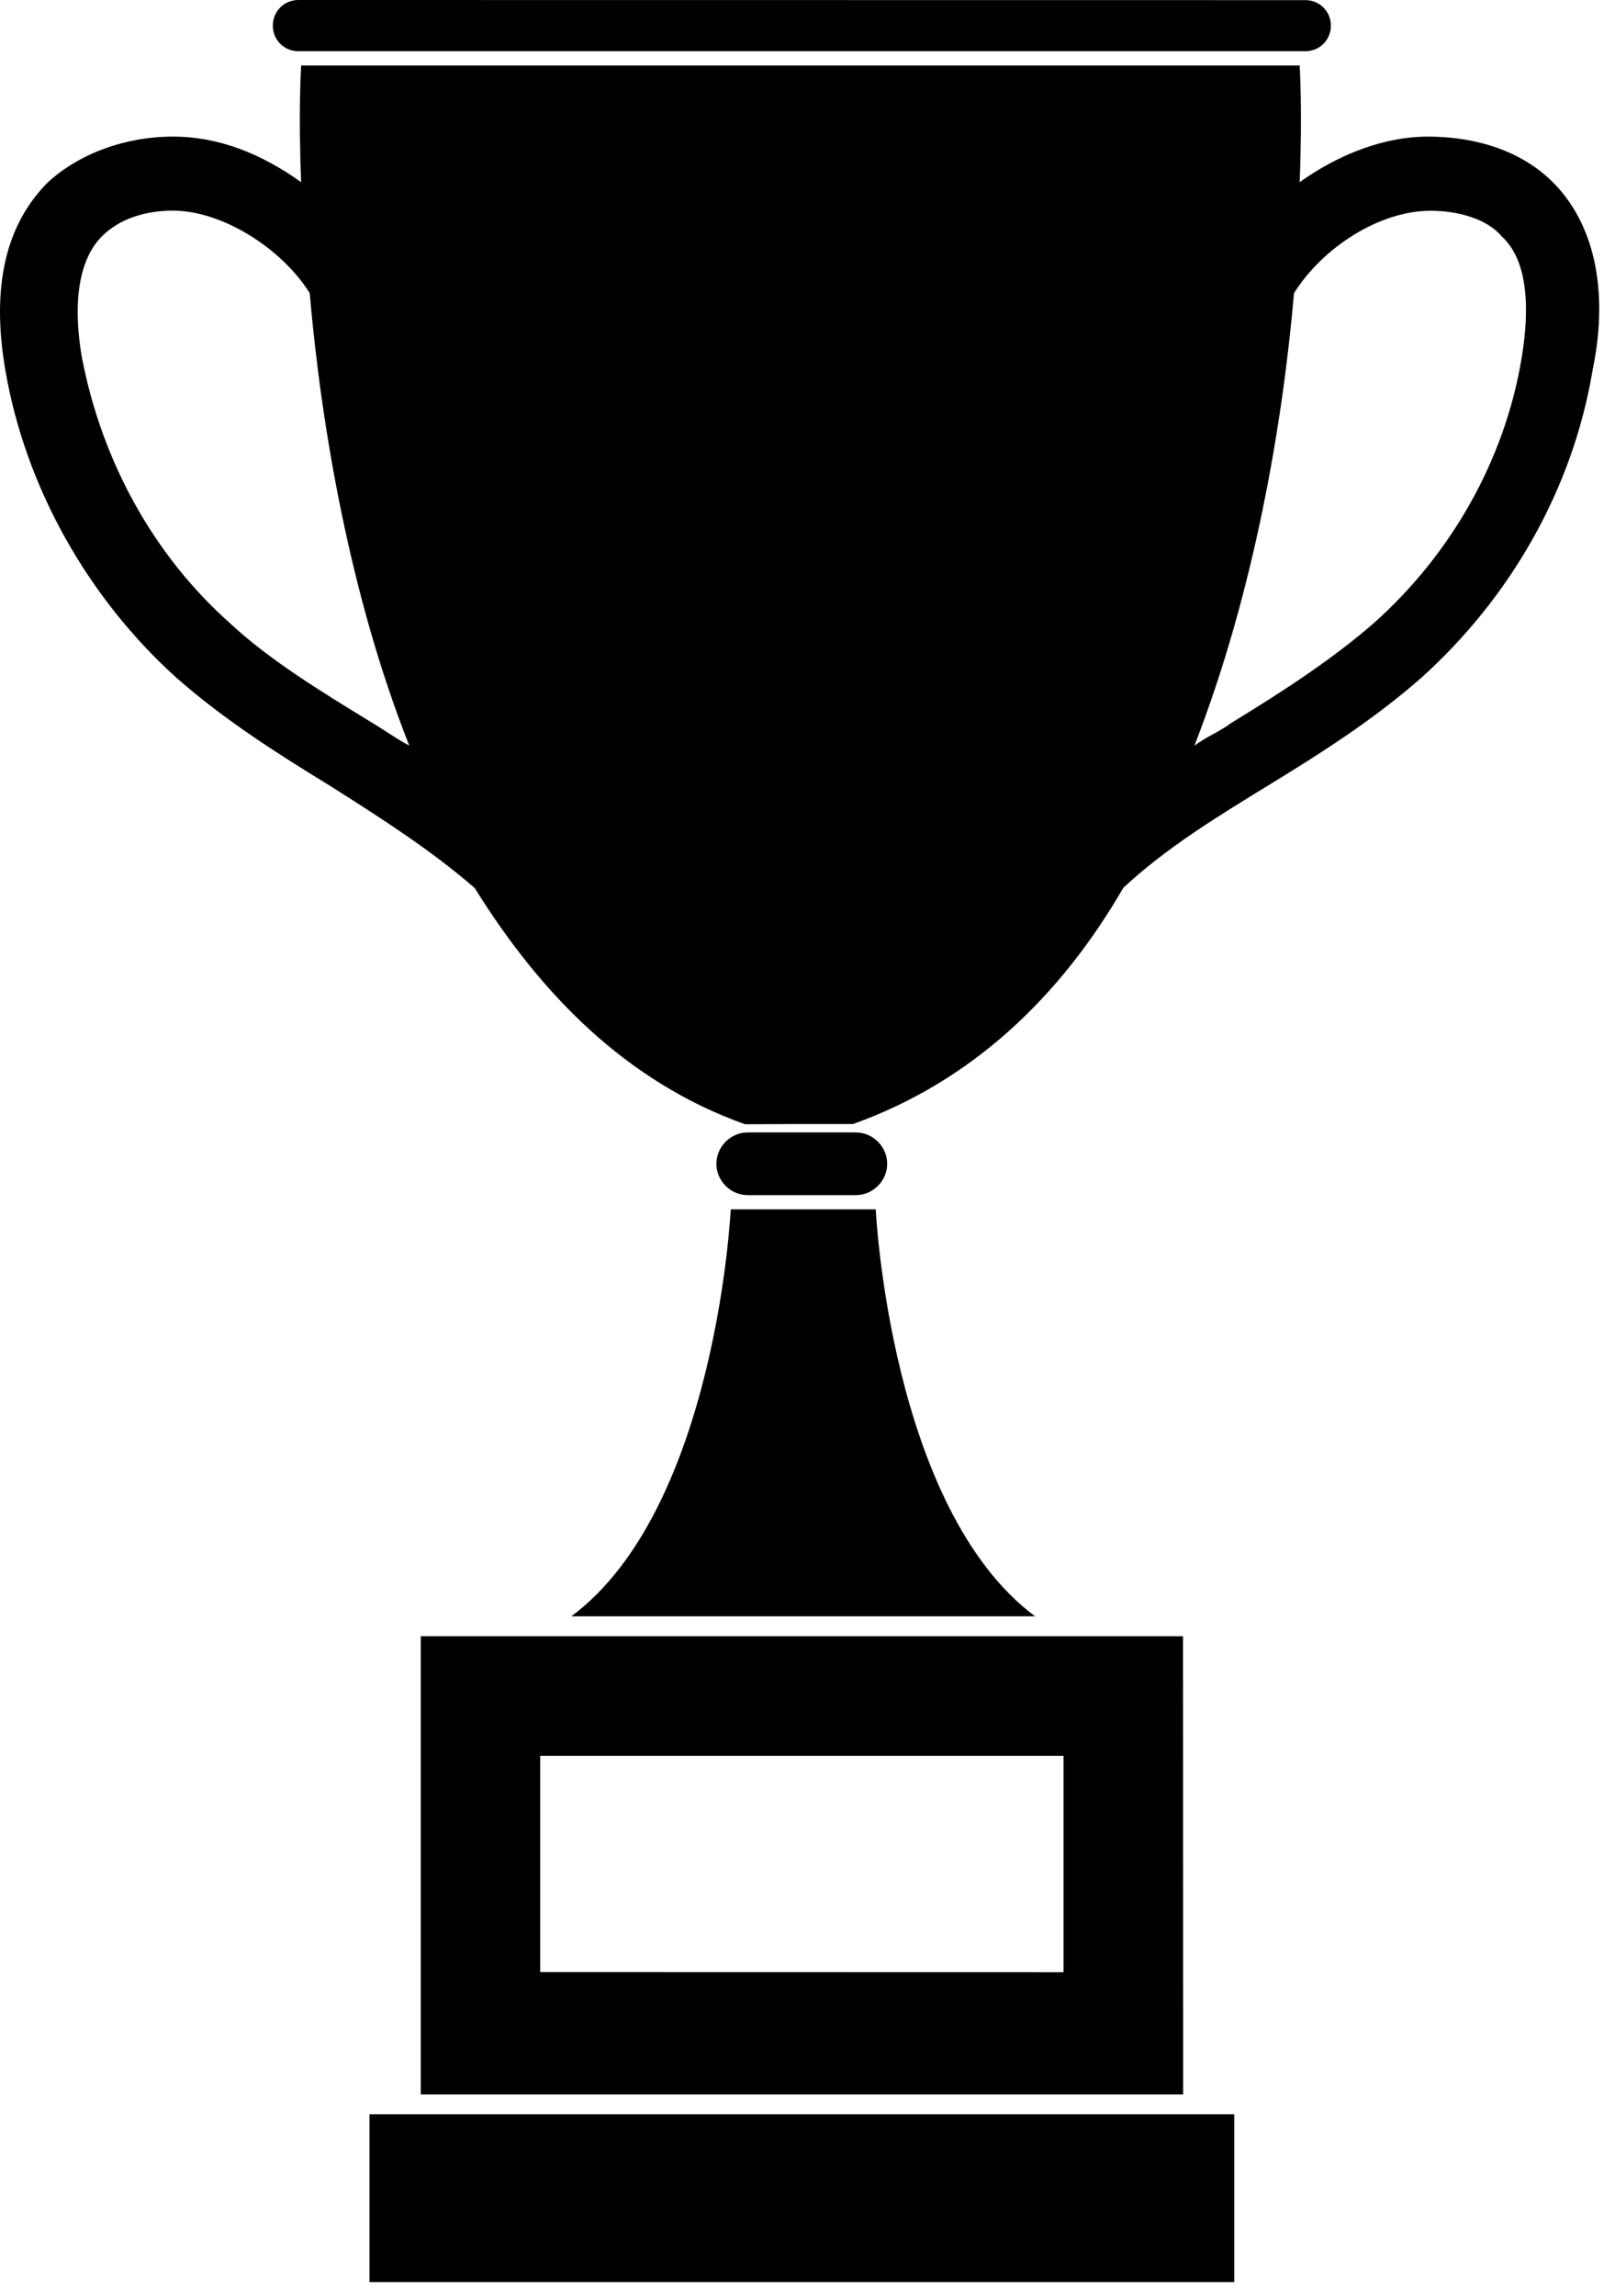 <svg width="95" height="135" viewBox="0 0 95 135" fill="none" xmlns="http://www.w3.org/2000/svg">
<path d="M17.552 3.013H76.785C77.621 3.013 78.288 2.347 78.288 1.51C78.288 0.673 77.621 0.007 76.785 0.007L17.552 0C16.716 0 16.049 0.667 16.049 1.503C16.042 2.347 16.716 3.013 17.552 3.013Z" fill="black"/>
<path d="M50.344 70.279C51.35 70.279 52.187 69.442 52.187 68.436C52.187 67.429 51.351 66.592 50.344 66.592H43.984C42.977 66.592 42.141 67.429 42.141 68.436C42.141 69.442 42.977 70.279 43.984 70.279H50.344Z" fill="black"/>
<path d="M33.61 95.046H60.887C52.351 88.686 51.514 71.115 51.514 71.115H42.984C42.984 71.115 42.147 88.685 33.61 95.046Z" fill="black"/>
<path d="M24.75 123.159H69.597L69.59 96.215H24.75L24.75 123.159ZM31.777 103.25H62.562V115.97L31.777 115.963V103.25Z" fill="black"/>
<path d="M21.735 124.329H72.601V134.199H21.735V124.329Z" fill="black"/>
<path d="M91.341 10.713C89.497 8.87 86.824 8.033 83.981 8.033C81.471 8.033 78.791 9.04 76.451 10.713C76.621 6.53 76.451 3.85 76.451 3.85H17.714C17.714 3.85 17.544 6.53 17.714 10.713C15.374 9.04 12.864 8.033 10.184 8.033C7.34 8.033 4.66 9.04 2.824 10.713C0.314 13.223 -0.523 16.903 0.314 21.76C1.484 28.623 5.164 35.147 10.354 39.834C13.197 42.343 16.38 44.35 19.387 46.193C22.564 48.2 25.414 50.043 27.924 52.22C31.774 58.41 36.794 63.6 43.82 66.11L47.167 66.097H50.18C57.207 63.587 62.397 58.567 66.077 52.207C68.587 49.867 71.6 48.024 74.613 46.18C77.627 44.337 80.803 42.33 83.647 39.82C88.837 35.134 92.517 28.774 93.686 21.747C94.687 16.903 93.687 13.053 91.341 10.713ZM21.898 42.506C18.884 40.663 15.871 38.827 13.531 36.65C9.014 32.636 6.001 27.113 4.831 21.087C4.498 19.243 4.164 15.733 6.001 13.89C7.008 12.883 8.511 12.386 10.184 12.386C13.028 12.386 16.544 14.563 18.218 17.236C18.884 24.936 20.558 34.977 24.074 43.839C23.408 43.506 22.734 43.01 21.898 42.506ZM89.503 21.086C88.497 27.113 85.32 32.63 80.803 36.65C78.293 38.826 75.45 40.663 72.437 42.506C71.77 43.009 70.933 43.343 70.26 43.846C73.777 34.813 75.45 24.936 76.117 17.244C77.79 14.564 81.137 12.394 84.15 12.394C85.823 12.394 87.497 12.897 88.333 13.897C90.17 15.564 89.837 19.08 89.503 21.086Z" fill="black"/>
</svg>
